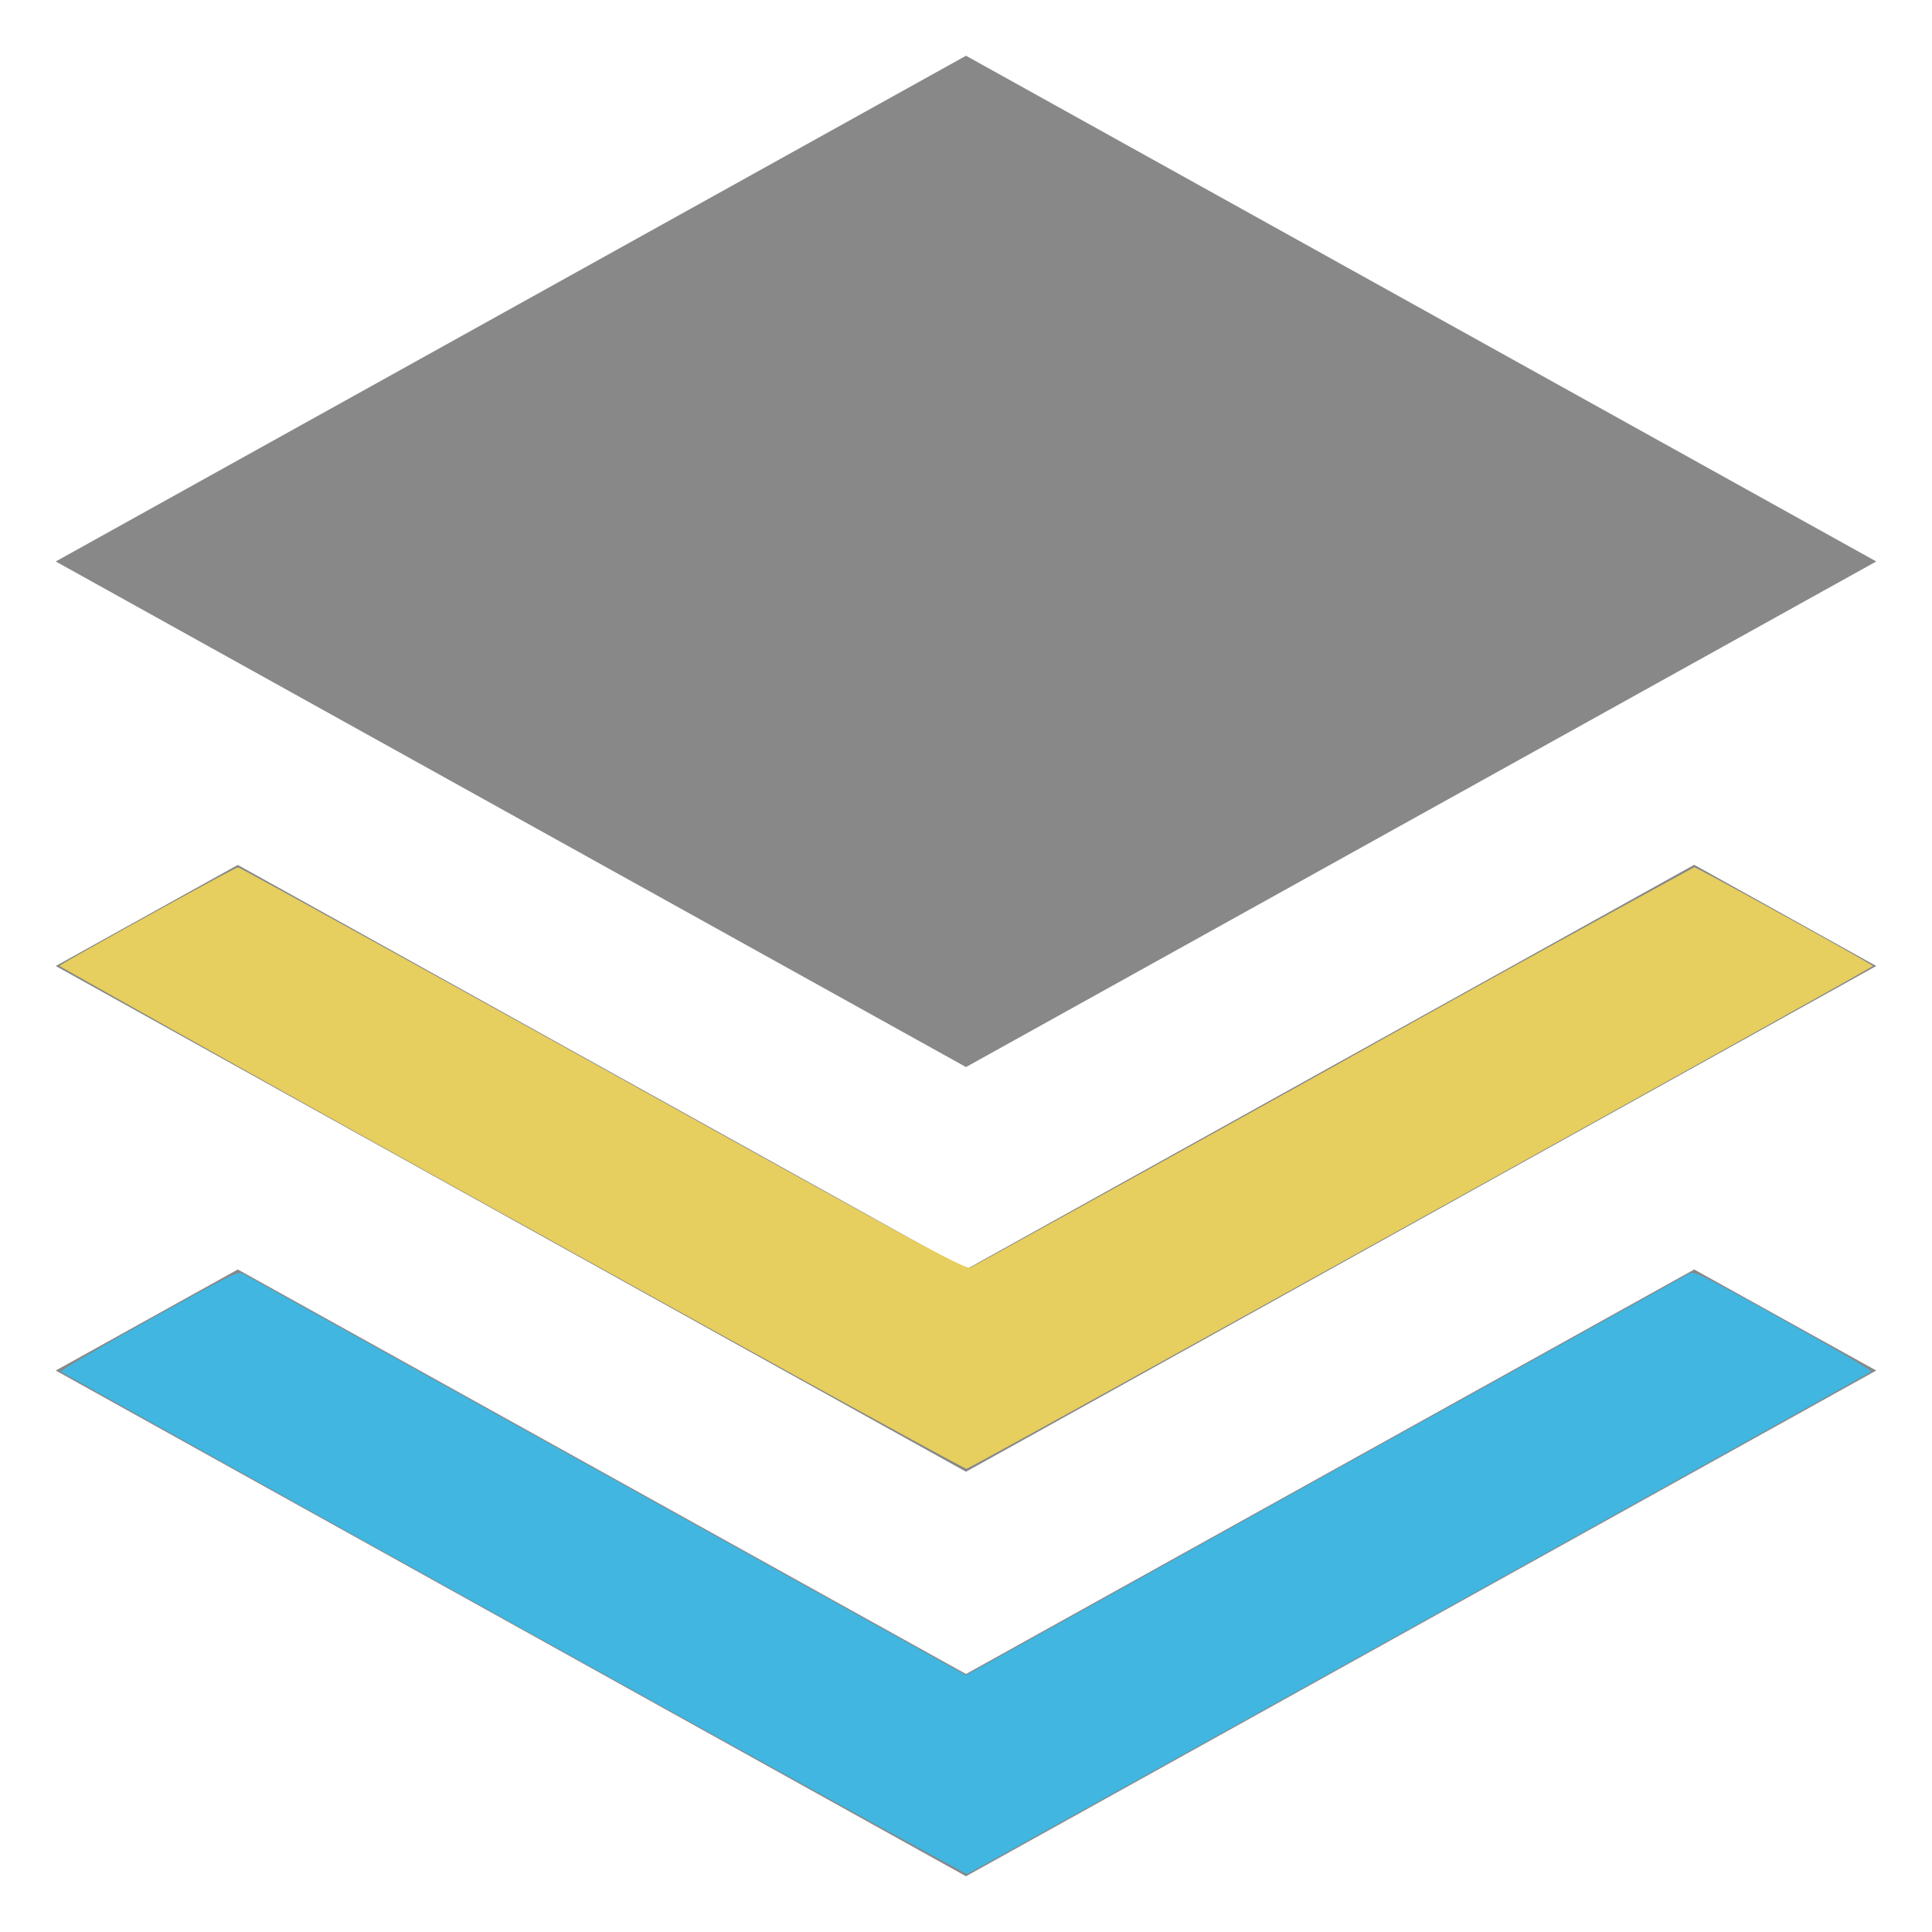 <svg xmlns="http://www.w3.org/2000/svg" width="13" height="13" viewBox="0 0 13 13" fill="none"><path fill-rule="evenodd" clip-rule="evenodd" d="m6.5.375 6.125 3.403L6.5 7.18.375 3.778zm4.9 5.444 1.225.681L6.5 9.903.375 6.5 1.6 5.82l4.9 2.722zm0 2.723 1.225.68L6.5 12.625.375 9.222l1.225-.68 4.9 2.722z" fill="#888"/><path style="fill:#e6ce5f" d="M3.438 8.197A456.47 456.47 0 0 1 .4 6.5c0-.011 1.182-.664 1.202-.664.009 0 1.113.609 2.453 1.353 2.194 1.22 2.44 1.353 2.476 1.34.021-.01 1.122-.618 2.446-1.354A248.167 248.167 0 0 1 11.4 5.836c.02 0 1.202.653 1.202.664 0 .012-6.07 3.38-6.098 3.383-.014.002-1.394-.757-3.065-1.686z"/><path style="fill:#40b6e0" d="M3.457 10.928C1.787 10.001.417 9.236.409 9.23c-.006-.007.259-.162.59-.346.58-.322.603-.333.64-.312l2.45 1.36 2.411 1.34 2.41-1.34 2.451-1.36c.038-.022.058-.013.641.311.331.184.596.34.59.346-.015.014-6.06 3.373-6.084 3.381-.009.003-1.382-.754-3.051-1.682z"/></svg>